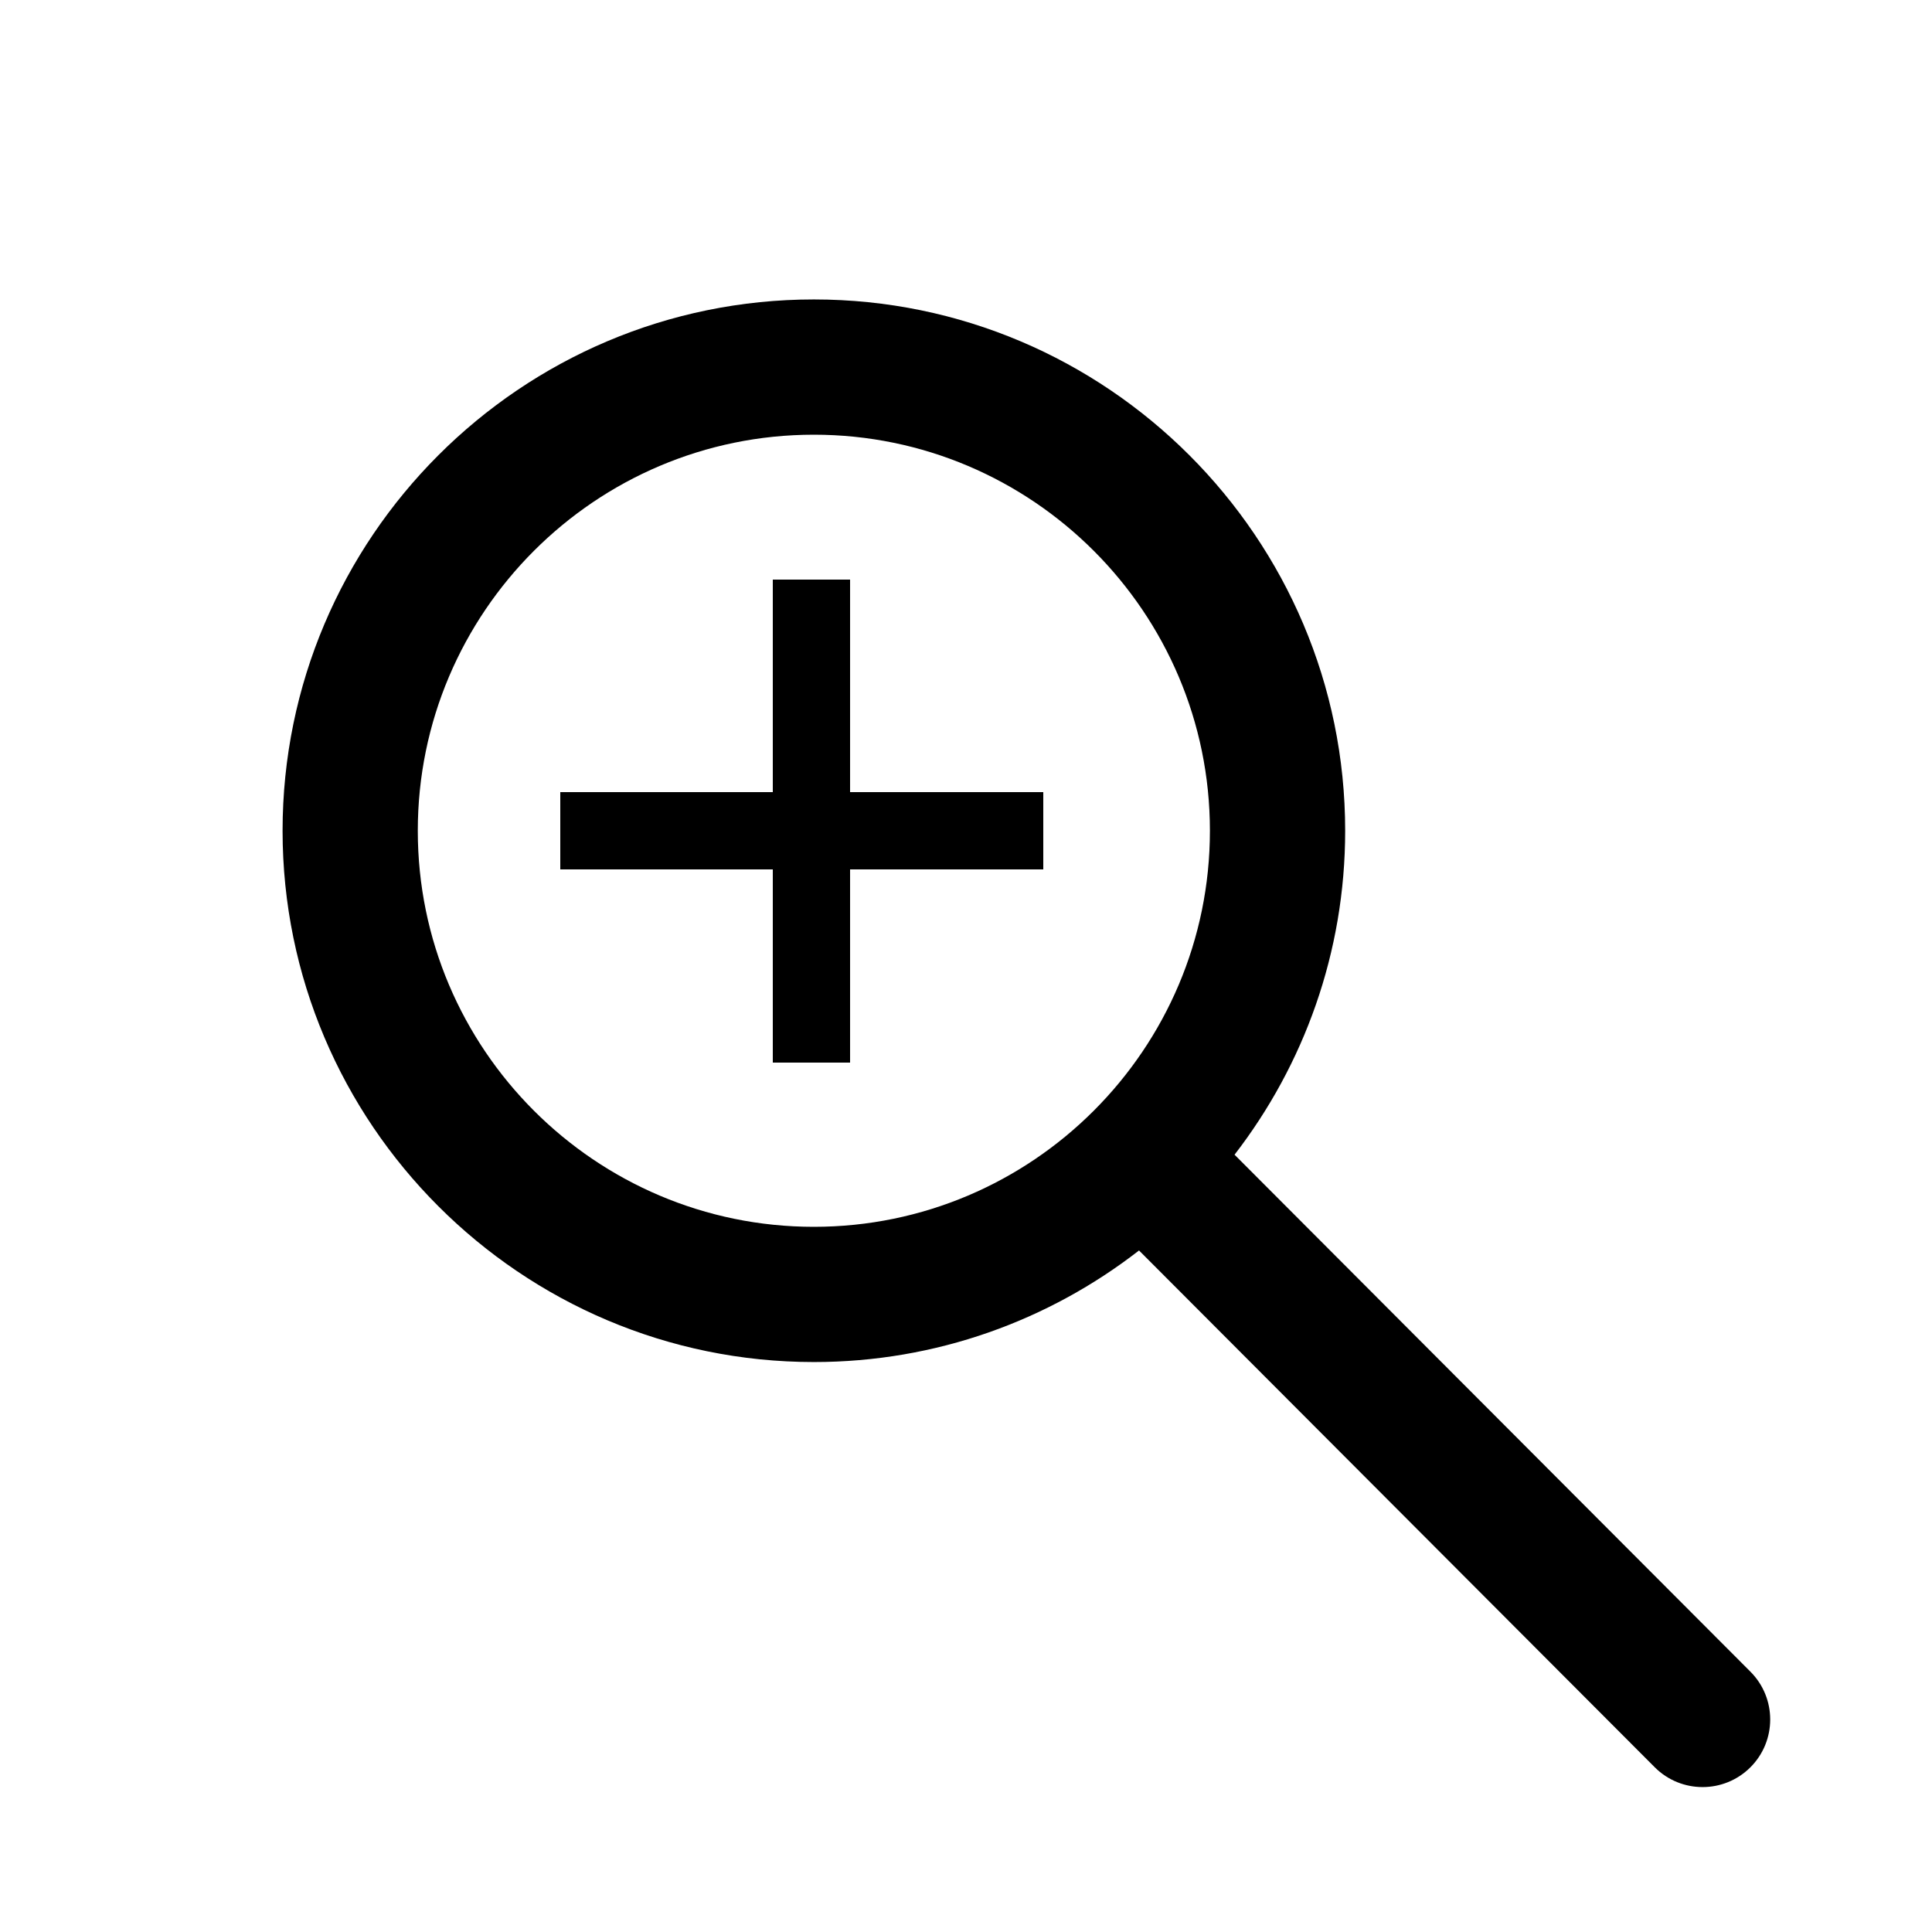 <?xml version="1.0" encoding="utf-8"?>
<!-- Generator: Adobe Illustrator 16.0.0, SVG Export Plug-In . SVG Version: 6.00 Build 0)  -->
<!DOCTYPE svg PUBLIC "-//W3C//DTD SVG 1.1//EN" "http://www.w3.org/Graphics/SVG/1.1/DTD/svg11.dtd">
<svg version="1.1" id="Your_Icon" xmlns="http://www.w3.org/2000/svg" xmlns:xlink="http://www.w3.org/1999/xlink" x="0px" y="0px"
	 width="100px" height="100px" viewBox="0 0 100 100" enable-background="new 0 0 100 100" xml:space="preserve">
<g>
	<path fill="none" d="M62.625,43c0-11.304-9.196-20.5-20.5-20.5s-20.5,9.196-20.5,20.5s9.196,20.5,20.5,20.5
		S62.625,54.304,62.625,43z M54,45H44v10h-4V45H29v-4h11V30h4v11h10V45z"/>
	<polygon points="44,30 40,30 40,41 29,41 29,45 40,45 40,55 44,55 44,45 54,45 54,41 44,41 	"/>
	<path d="M90.603,86.527l-26.703-26.76c3.585-4.645,5.726-10.459,5.726-16.768c0-15.163-12.337-27.5-27.5-27.5
		s-27.5,12.337-27.5,27.5s12.337,27.5,27.5,27.5c6.337,0,12.175-2.16,16.83-5.775l26.692,26.748c0.684,0.685,1.58,1.027,2.478,1.027
		c0.895,0,1.789-0.341,2.473-1.022C91.966,90.112,91.968,87.896,90.603,86.527z M21.625,43c0-11.304,9.196-20.5,20.5-20.5
		s20.5,9.196,20.5,20.5s-9.196,20.5-20.5,20.5S21.625,54.304,21.625,43z"/>
</g>
</svg>
